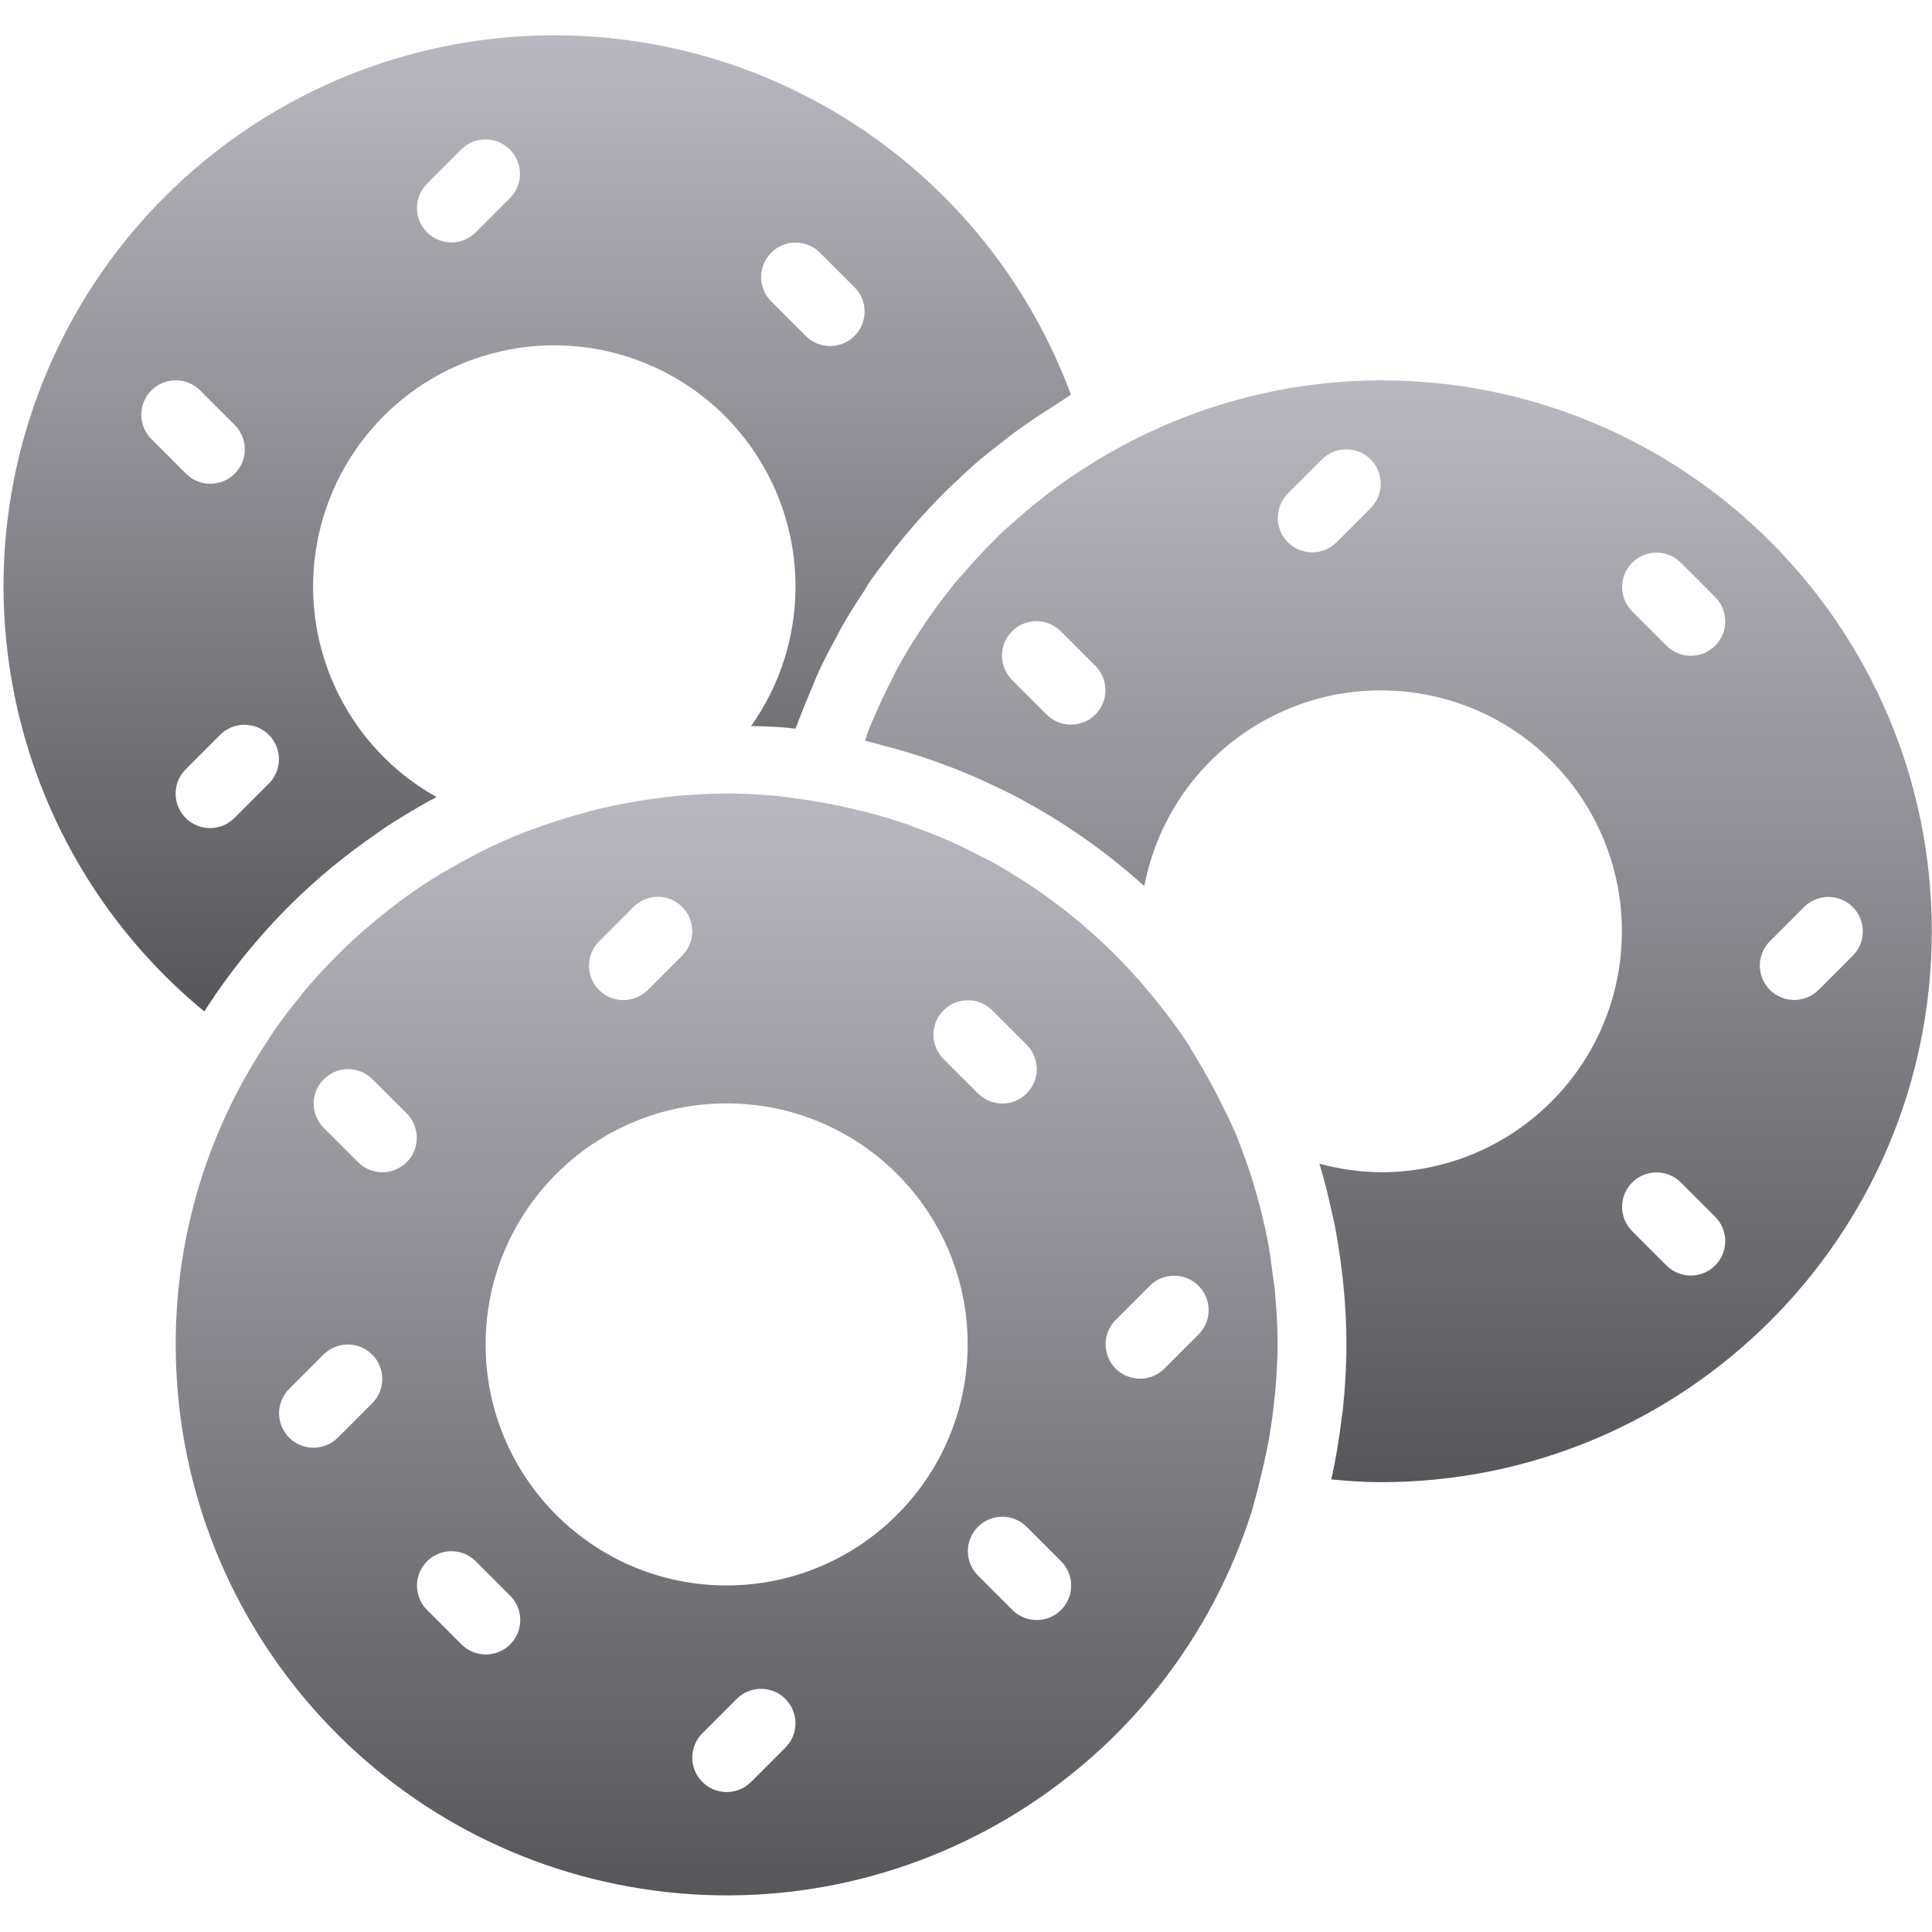 <svg width="513" height="513" viewBox="0 0 513 513" fill="none" xmlns="http://www.w3.org/2000/svg">
<g clip-path="url(#clip0_10025_63701)">
<path d="M338.042 339.245C337.585 335.588 337.128 331.931 336.396 328.365C336.213 327.359 335.939 326.445 335.756 325.439C334.933 321.69 333.927 317.942 332.83 314.285C332.647 313.645 332.464 313.005 332.281 312.456C330.91 308.342 329.447 304.227 327.801 300.296C327.71 300.205 327.71 300.022 327.618 299.93C326.795 297.919 325.789 296.09 324.875 294.17C322.615 289.472 320.112 284.894 317.378 280.456C316.738 279.359 316.189 278.353 315.549 277.347C313.198 273.746 310.665 270.268 307.96 266.924C295.812 251.395 280.671 238.462 263.434 228.89C262.154 228.159 260.691 227.519 259.32 226.787C257.034 225.598 254.657 224.41 252.28 223.404C249.629 222.215 246.886 221.118 244.051 220.113C242.953 219.656 241.856 219.29 240.76 218.833C237.195 217.644 233.538 216.547 229.789 215.542C229.515 215.451 229.149 215.451 228.783 215.359C224.669 214.262 220.372 213.439 216.074 212.708L215.617 212.617C214.154 212.434 212.691 212.16 211.137 211.977C209.583 211.795 207.937 211.52 206.383 211.337C201.903 210.971 197.514 210.697 192.943 210.697C188.554 210.697 184.166 210.971 179.777 211.337C178.68 211.428 177.491 211.611 176.394 211.703C171.201 212.32 166.044 213.205 160.943 214.354C160.76 214.354 160.669 214.445 160.486 214.445C155.275 215.634 150.155 217.188 144.943 218.925C142.474 219.839 140.006 220.662 137.629 221.668C136.937 221.887 136.264 222.162 135.618 222.491C131.905 224.043 128.274 225.782 124.738 227.702L121.721 229.348C118.338 231.177 115.047 233.188 111.847 235.291L111.024 235.84C107.458 238.309 103.984 240.869 100.601 243.703C100.052 244.069 99.595 244.526 99.138 244.892C95.938 247.543 92.921 250.286 89.995 253.212L89.446 253.761C86.246 256.961 83.229 260.253 80.395 263.635L79.572 264.732C77.103 267.749 74.726 270.858 72.532 274.058C72.075 274.789 71.618 275.338 71.252 276.069C55.179 299.989 46.615 328.164 46.658 356.983C46.665 429.114 99.244 490.476 170.521 501.538C241.798 512.6 310.502 470.061 332.372 401.326L333.103 398.583C333.743 396.48 334.292 394.286 334.749 392.183C335.572 388.892 336.303 385.509 336.943 382.126C337.309 379.657 337.766 377.189 338.04 374.629C338.223 373.075 338.406 371.429 338.589 369.783C338.955 365.577 339.229 361.28 339.229 356.983C339.229 352.137 338.955 347.383 338.498 342.629C338.408 341.531 338.225 340.434 338.042 339.245ZM250.531 268.269C254.087 264.713 259.847 264.697 263.423 268.233L272.566 277.376C274.897 279.681 275.816 283.058 274.973 286.226C274.13 289.394 271.656 291.869 268.487 292.711C265.319 293.553 261.942 292.635 259.637 290.303L250.494 281.16C246.959 277.585 246.975 271.825 250.531 268.269ZM159.065 249.947L168.208 240.804C171.778 237.234 177.566 237.234 181.137 240.804C184.707 244.374 184.707 250.162 181.137 253.733L171.994 262.876C170.28 264.591 167.955 265.555 165.53 265.555C163.105 265.555 160.78 264.591 159.066 262.876C157.351 261.162 156.387 258.837 156.387 256.412C156.387 253.986 157.35 251.661 159.065 249.947ZM98.851 372.589L89.708 381.732C87.994 383.447 85.669 384.411 83.244 384.411C80.819 384.411 78.494 383.447 76.78 381.732C75.065 380.018 74.101 377.693 74.101 375.268C74.101 372.843 75.065 370.518 76.78 368.804L85.923 359.661C89.497 356.111 95.268 356.121 98.83 359.683C102.391 363.244 102.401 369.016 98.851 372.589ZM109.975 305.624C108.56 309.04 105.227 311.267 101.53 311.268C99.105 311.271 96.778 310.307 95.066 308.589L85.923 299.446C82.398 295.868 82.419 290.117 85.97 286.565C89.522 283.013 95.273 282.992 98.851 286.518L107.994 295.661C110.608 298.276 111.39 302.208 109.975 305.624ZM137.83 432.512C136.987 435.68 134.513 438.155 131.344 438.997C128.175 439.839 124.799 438.921 122.494 436.589L113.351 427.446C109.826 423.868 109.847 418.117 113.398 414.565C116.95 411.013 122.701 410.992 126.279 414.518L135.422 423.661C137.754 425.966 138.672 429.343 137.83 432.512ZM208.565 464.018L199.422 473.161C197.708 474.876 195.383 475.84 192.958 475.84C190.533 475.84 188.208 474.876 186.494 473.161C184.779 471.447 183.815 469.121 183.815 466.697C183.815 464.272 184.779 461.947 186.494 460.233L195.637 451.09C199.211 447.54 204.982 447.55 208.544 451.112C212.105 454.673 212.115 460.444 208.565 464.018ZM192.945 420.983C157.599 420.983 128.945 392.329 128.945 356.983C128.945 321.637 157.599 292.983 192.945 292.983C228.291 292.983 256.945 321.637 256.945 356.983C256.906 392.313 228.275 420.944 192.945 420.983ZM284.116 423.369C283.273 426.537 280.799 429.012 277.63 429.854C274.462 430.696 271.085 429.778 268.78 427.446L259.637 418.303C256.102 414.727 256.118 408.967 259.674 405.411C263.23 401.855 268.99 401.839 272.566 405.375L281.709 414.518C284.04 416.824 284.958 420.201 284.116 423.369ZM318.28 354.304L309.137 363.447C305.561 366.979 299.804 366.961 296.249 363.407C292.695 359.853 292.676 354.096 296.208 350.519L305.351 341.376C308.927 337.841 314.687 337.857 318.243 341.412C321.798 344.968 321.815 350.728 318.28 354.304Z" fill="url(#paint0_linear_10025_63701)"/>
<path d="M55.985 265.921C56.442 265.281 56.899 264.641 57.265 264.001C62.89 255.841 69.223 248.192 76.191 241.144C76.549 240.832 76.885 240.496 77.197 240.138C84.242 233.195 91.892 226.892 100.054 221.304L101.974 219.933C105.997 217.282 110.111 214.813 114.225 212.527C114.774 212.253 115.231 212.07 115.688 211.796C115.779 211.705 115.871 211.705 115.871 211.613C92.735 198.646 79.984 172.761 83.806 146.515C87.627 120.27 107.23 99.095 133.103 93.263C158.976 87.431 185.767 98.151 200.477 120.219C215.187 142.288 214.774 171.14 199.437 192.778C203.186 192.869 206.934 192.961 210.591 193.418H211.231C211.545 192.733 211.819 192.031 212.054 191.315C213.151 188.481 214.248 185.738 215.437 182.995C216.077 181.441 216.717 179.795 217.448 178.241C218.728 175.407 220.191 172.664 221.745 169.83C222.476 168.459 223.116 167.087 223.939 165.716C225.585 162.882 227.322 160.139 229.15 157.396C229.881 156.207 230.613 154.927 231.436 153.739C233.356 151.088 235.367 148.528 237.379 145.876C240.396 142.036 243.596 138.287 246.979 134.722C247.528 134.173 248.077 133.533 248.625 132.985C251.185 130.242 253.928 127.774 256.67 125.214C257.219 124.757 257.676 124.3 258.224 123.751C261.058 121.282 264.075 118.905 267.093 116.62C267.55 116.254 268.099 115.797 268.556 115.431C271.665 113.145 274.773 111.042 277.973 108.94C278.541 108.638 279.091 108.302 279.619 107.934C281.173 106.928 282.728 105.831 284.373 104.825C262.985 47.103 207.749 8.949 146.194 9.379C84.64 9.809 29.942 48.73 9.362 106.744C-11.218 164.758 6.725 229.448 54.248 268.572C54.796 267.658 55.436 266.835 55.985 265.921ZM204.78 67.091C206.494 65.376 208.82 64.412 211.244 64.412C213.668 64.412 215.994 65.376 217.708 67.091L226.851 76.234C229.185 78.539 230.105 81.917 229.263 85.086C228.421 88.255 225.945 90.731 222.775 91.574C219.605 92.417 216.227 91.496 213.923 89.162L204.78 80.019C203.065 78.305 202.102 75.98 202.102 73.555C202.102 71.13 203.065 68.805 204.78 67.091ZM113.351 48.805L122.494 39.662C126.07 36.126 131.83 36.143 135.386 39.698C138.942 43.254 138.958 49.013 135.423 52.59L126.28 61.733C122.704 65.268 116.944 65.252 113.388 61.697C109.832 58.141 109.816 52.381 113.351 48.805ZM40.208 116.591C37.899 114.282 36.997 110.915 37.842 107.761C38.687 104.607 41.152 102.142 44.306 101.297C47.461 100.452 50.827 101.354 53.136 103.663L62.279 112.806C64.61 115.111 65.529 118.488 64.686 121.656C63.843 124.824 61.369 127.299 58.2 128.141C55.032 128.983 51.655 128.065 49.35 125.733L40.208 116.591ZM46.944 213.084C46.101 209.916 47.02 206.539 49.351 204.234L58.494 195.091C62.07 191.556 67.83 191.572 71.386 195.127C74.942 198.683 74.958 204.442 71.423 208.019L62.28 217.162C59.975 219.493 56.598 220.412 53.43 219.57C50.261 218.727 47.786 216.253 46.944 213.084Z" fill="url(#paint1_linear_10025_63701)"/>
<path d="M366.659 100.984C341.305 101.039 316.406 107.721 294.43 120.367C293.241 121.007 292.053 121.738 290.864 122.47C288.487 123.933 286.201 125.396 283.915 126.95C282.635 127.773 281.538 128.687 280.349 129.51C276.966 131.979 273.766 134.63 270.566 137.373C268.829 138.927 267.092 140.39 265.355 142.036C263.984 143.407 262.612 144.87 261.241 146.242C259.412 148.162 257.675 150.082 255.938 152.093C254.841 153.373 253.744 154.562 252.738 155.842C250.361 158.859 248.076 161.876 245.972 164.985C245.698 165.442 245.332 165.899 245.058 166.356C242.518 170.106 240.169 173.981 238.018 177.967C237.561 178.79 237.195 179.704 236.738 180.527C235.092 183.727 233.538 187.018 232.167 190.309C231.618 191.407 231.161 192.504 230.704 193.692C230.338 194.606 230.064 195.703 229.698 196.709C231.252 197.075 232.807 197.44 234.269 197.898C243.261 200.188 252.04 203.247 260.509 207.041C263.983 208.687 267.458 210.241 270.84 212.07C271.389 212.344 271.937 212.71 272.486 212.984C283.772 219.174 294.297 226.661 303.846 235.293C310.183 202.119 341.215 179.586 374.721 183.829C408.227 188.072 432.662 217.63 430.53 251.336C428.397 285.042 400.431 311.284 366.658 311.27C361.128 311.202 355.629 310.434 350.292 308.984C350.383 308.984 350.383 309.075 350.383 309.167C351.663 313.281 352.669 317.487 353.583 321.693L354.406 325.259C355.137 329.19 355.777 333.122 356.235 337.145C356.418 338.516 356.601 339.796 356.692 341.077C357.242 346.362 357.517 351.671 357.515 356.985C357.504 362.911 357.168 368.833 356.509 374.722C356.462 375.307 356.371 375.888 356.235 376.459C355.633 381.835 354.748 387.176 353.584 392.459C353.584 392.55 353.493 392.733 353.493 392.825C358.156 393.282 362.453 393.556 366.659 393.556C447.45 393.556 512.945 328.062 512.945 247.27C512.945 166.478 447.45 100.984 366.659 100.984ZM290.851 189.733C289.137 191.448 286.811 192.412 284.387 192.412C281.963 192.412 279.637 191.448 277.923 189.733L268.78 180.59C266.446 178.285 265.526 174.907 266.368 171.738C267.21 168.568 269.686 166.093 272.856 165.25C276.026 164.407 279.404 165.328 281.708 167.662L290.851 176.805C292.566 178.519 293.529 180.844 293.529 183.269C293.529 185.694 292.566 188.019 290.851 189.733ZM363.994 134.876L354.851 144.019C351.275 147.554 345.515 147.538 341.959 143.983C338.403 140.427 338.387 134.667 341.922 131.091L351.065 121.948C354.641 118.413 360.401 118.429 363.957 121.984C367.513 125.539 367.529 131.3 363.994 134.876ZM455.423 336.019C453.709 337.734 451.384 338.698 448.959 338.698C446.534 338.698 444.209 337.734 442.495 336.019L433.352 326.876C429.82 323.299 429.839 317.542 433.393 313.988C436.947 310.434 442.704 310.416 446.281 313.948L455.424 323.091C457.139 324.805 458.102 327.13 458.102 329.555C458.102 331.98 457.137 334.305 455.423 336.019ZM455.423 171.448C453.709 173.163 451.384 174.127 448.959 174.127C446.534 174.127 444.209 173.163 442.495 171.448L433.352 162.305C429.82 158.728 429.839 152.971 433.393 149.417C436.947 145.863 442.704 145.845 446.281 149.377L455.424 158.52C457.139 160.234 458.102 162.559 458.102 164.984C458.101 167.408 457.137 169.733 455.423 171.448ZM482.851 262.876C479.275 266.412 473.515 266.395 469.959 262.84C466.403 259.284 466.387 253.525 469.922 249.948L479.065 240.805C482.641 237.27 488.401 237.286 491.957 240.841C495.513 244.397 495.529 250.157 491.994 253.733L482.851 262.876Z" fill="url(#paint2_linear_10025_63701)"/>
</g>
<defs>
<linearGradient id="paint0_linear_10025_63701" x1="192.943" y1="210.697" x2="192.943" y2="503.282" gradientUnits="userSpaceOnUse">
<stop stop-color="#B9B8C0"/>
<stop offset="1" stop-color="#57565A"/>
</linearGradient>
<linearGradient id="paint1_linear_10025_63701" x1="142.655" y1="9.375" x2="142.655" y2="268.572" gradientUnits="userSpaceOnUse">
<stop stop-color="#B9B8C0"/>
<stop offset="1" stop-color="#57565A"/>
</linearGradient>
<linearGradient id="paint2_linear_10025_63701" x1="371.322" y1="100.984" x2="371.322" y2="393.556" gradientUnits="userSpaceOnUse">
<stop stop-color="#B9B8C0"/>
<stop offset="1" stop-color="#57565A"/>
</linearGradient>
<clipPath id="clip0_10025_63701">
<rect width="512.008" height="512.008" fill="white" transform="translate(0.937 0.324)"/>
</clipPath>
</defs>
</svg>
